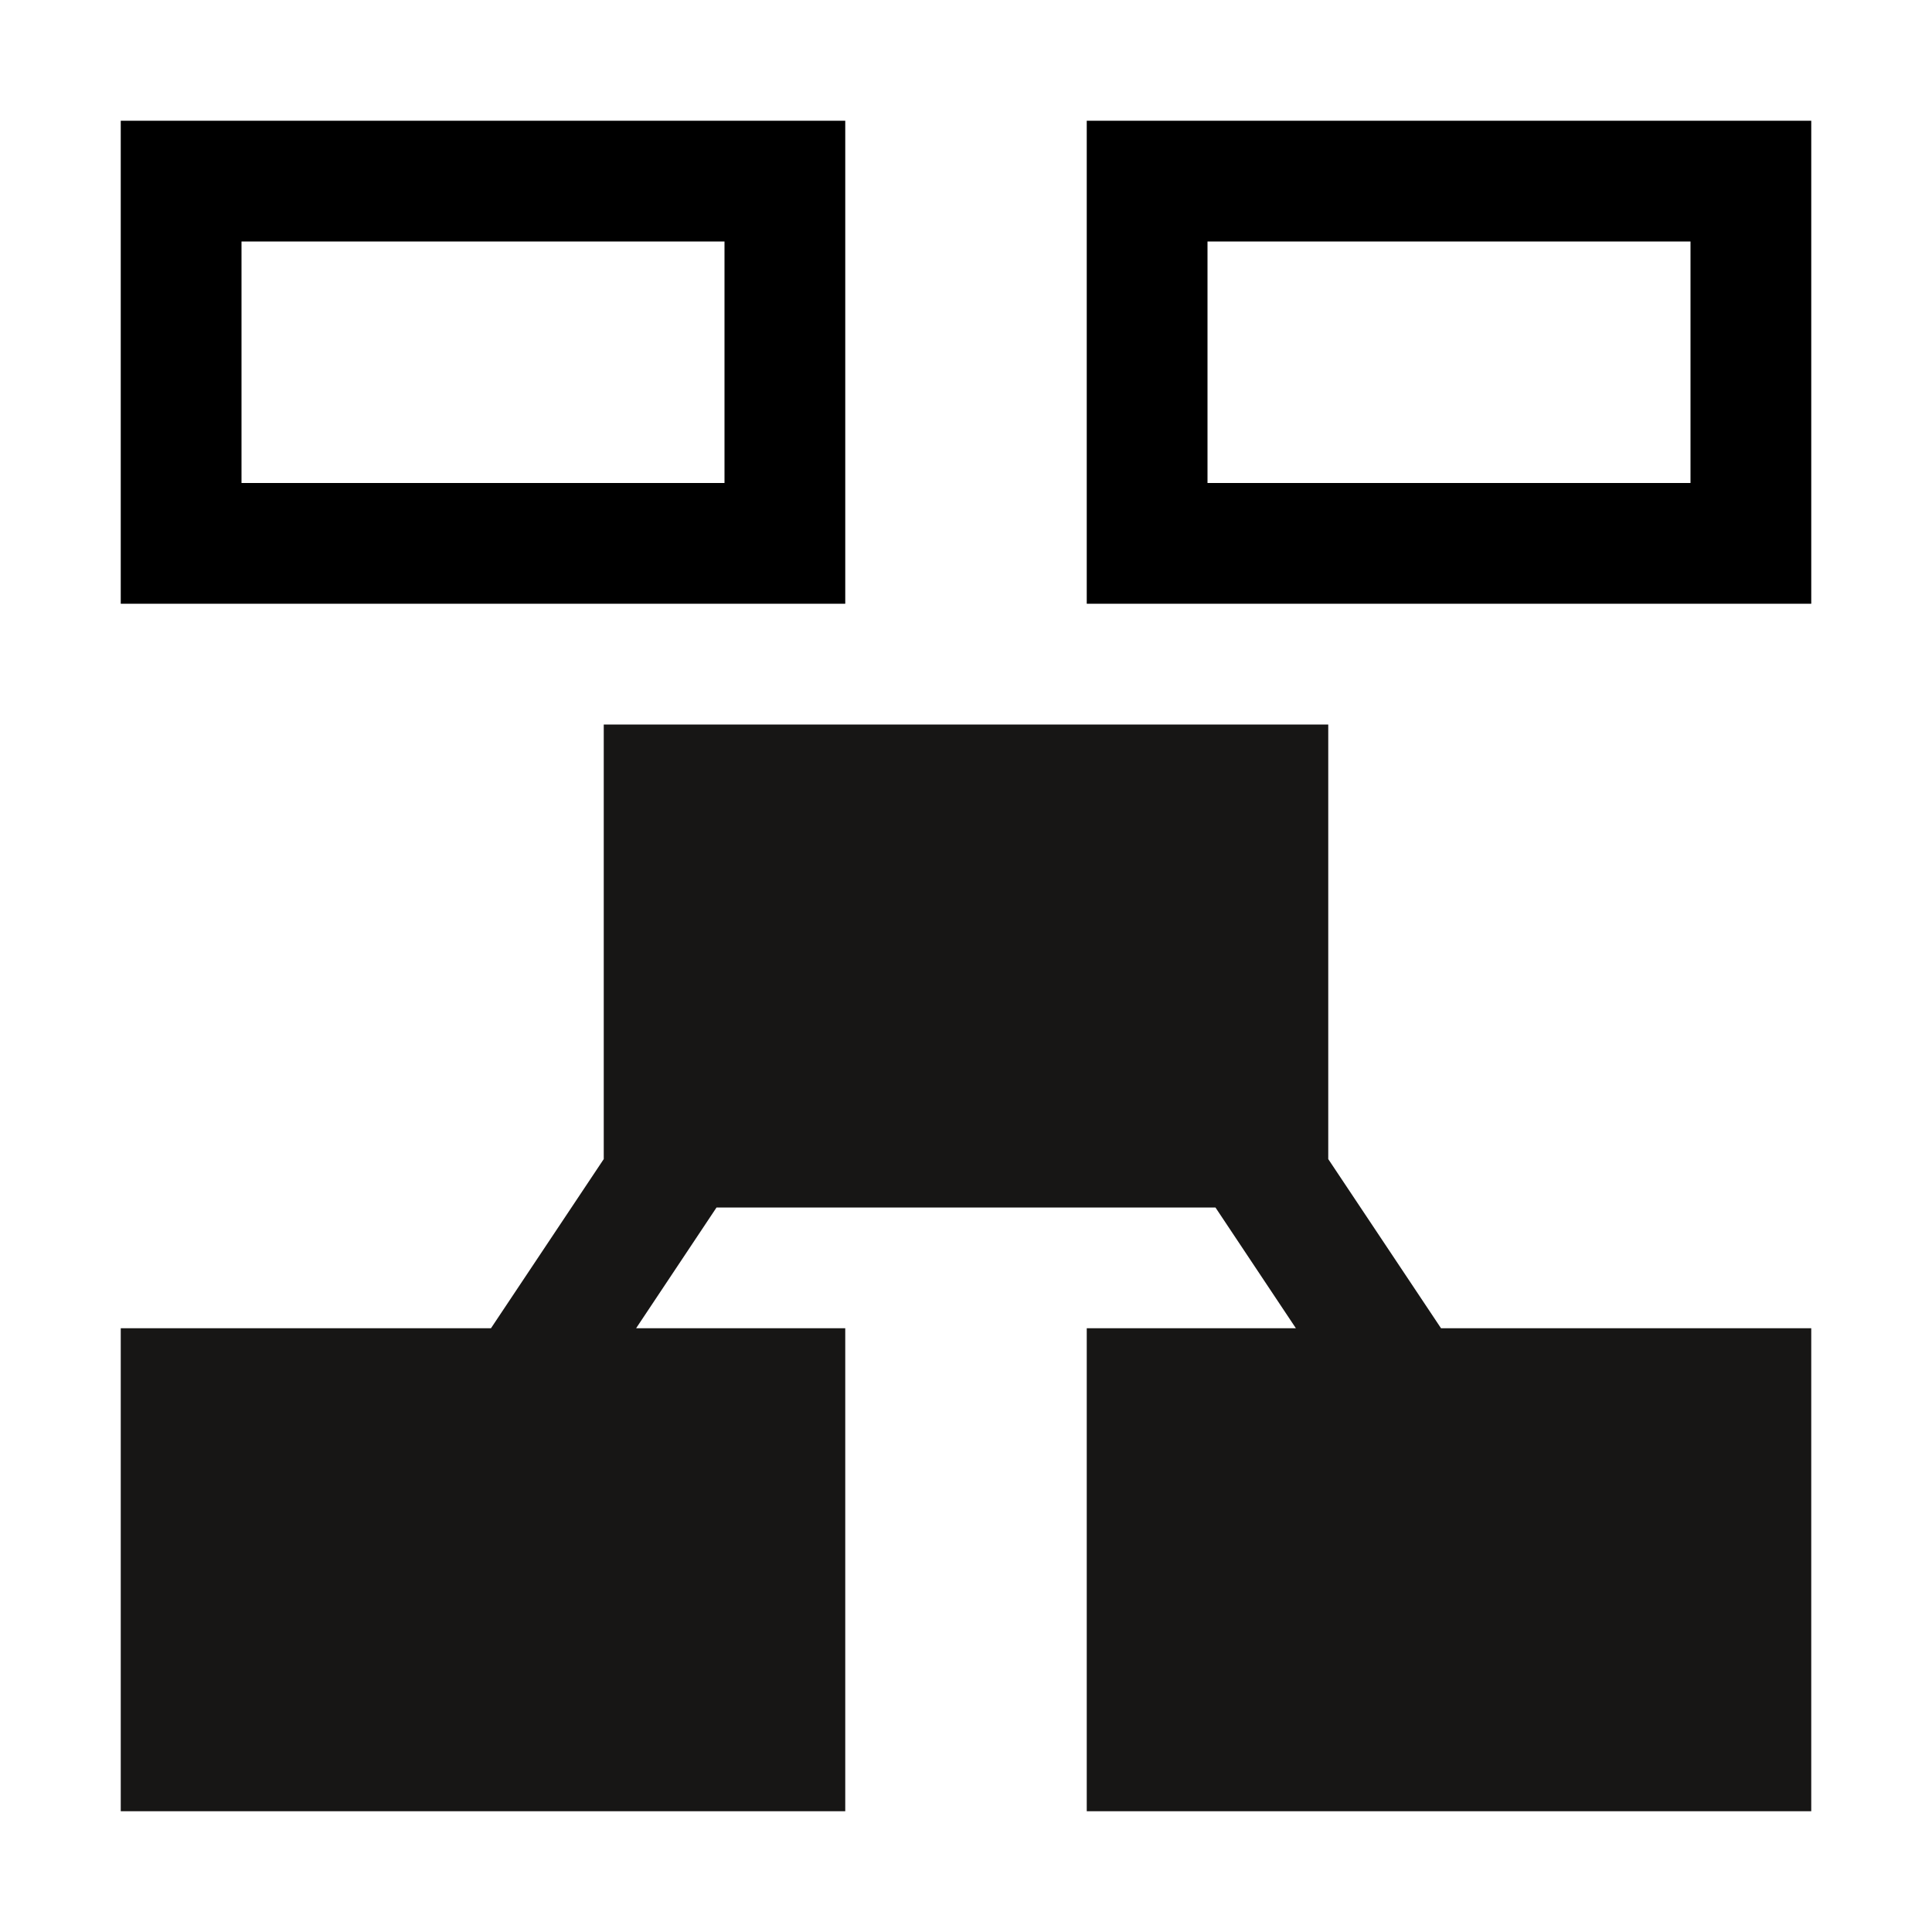 <svg width="16" height="16" viewBox="0 0 16 16" fill="none" xmlns="http://www.w3.org/2000/svg">
    <path fill-rule="evenodd" clip-rule="evenodd" d="M15 5L15 1L9 1L9 5L15 5Z" fill="none" />
    <path fill-rule="evenodd" clip-rule="evenodd" d="M10 4L14 4L14 2L10 2L10 4ZM15 5L9 5L9 1L15 1L15 5Z"
        fill="black" />
    <path fill-rule="evenodd" clip-rule="evenodd" d="M7 5L7 1L1 1L1 5L7 5Z" fill="none" />
    <path fill-rule="evenodd" clip-rule="evenodd" d="M2 4L6 4L6 2L2 2L2 4ZM7 5L1 5L1 1L7 1L7 5Z"
        fill="black" />
    <path fill-rule="evenodd" clip-rule="evenodd"
        d="M15 15L15 11L11.934 11L11 9.599L11 6L5 6L5 9.599L4.066 11L1 11L1 15L7 15L7 11L5.268 11L5.934 10L10.066 10L10.732 11L9 11L9 15L15 15Z"
        fill="#171615" />
</svg>